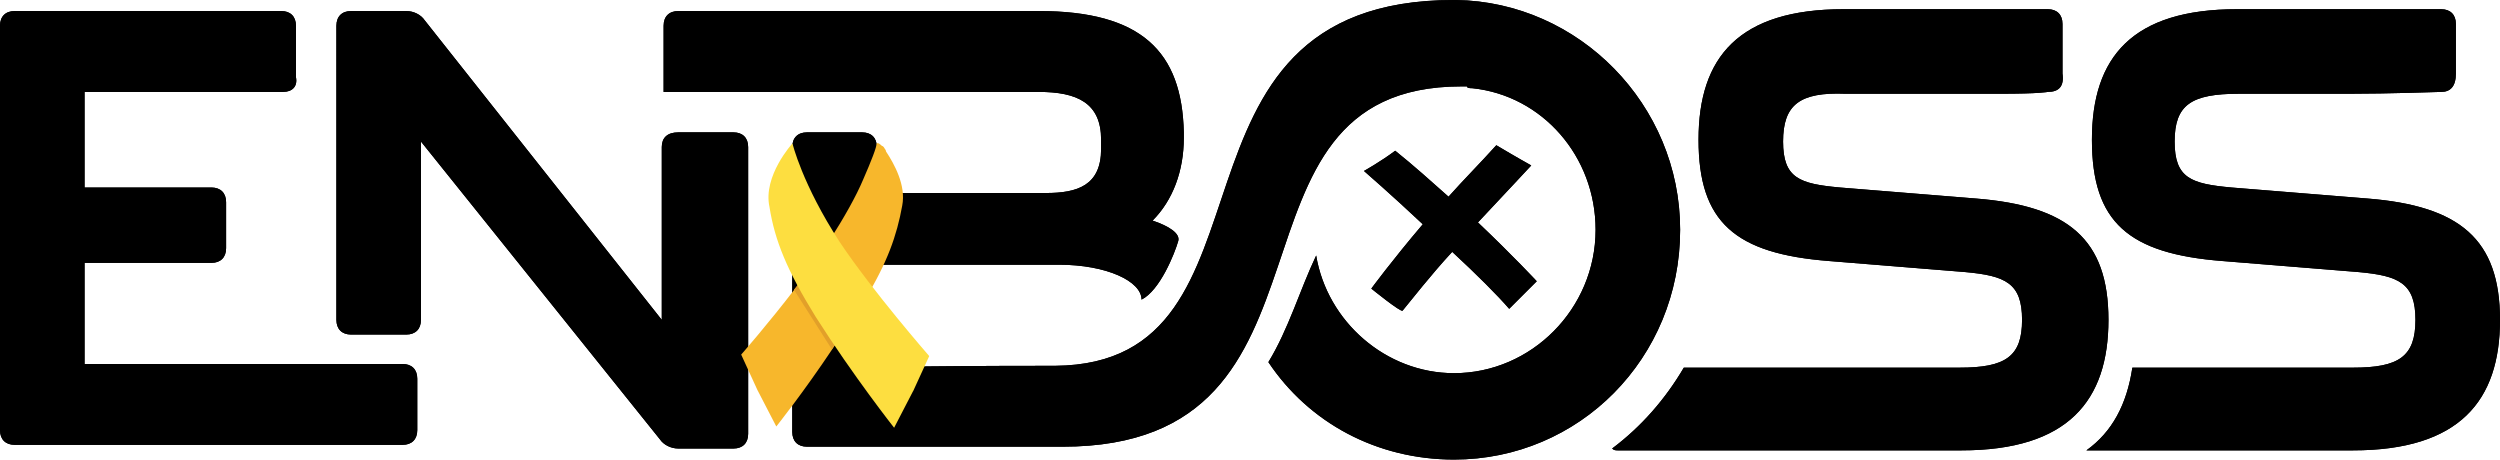 <?xml version="1.0" encoding="UTF-8"?>
<svg id="" data-name="" xmlns="http://www.w3.org/2000/svg" xmlns:xlink="http://www.w3.org/1999/xlink" viewBox="0 0 136 25">
  <defs>
    <style>
      .enboss-1 {
        fill: #f7b72c;
      }

      .enboss-2 {
	fill: currentColor;
        fill-rule: evenodd;
      }

      .enboss-3 {
        fill: url(#linear-gradient);
      }

      .enboss-4 {
        fill: #e2a029;
      }
    </style>
    <linearGradient id="linear-gradient" x1="-820.01" y1="-539.77" x2="-819.94" y2="-539.77" gradientTransform="translate(-226313.79 106280.5) rotate(121.5) scale(254.7)" gradientUnits="userSpaceOnUse">
      <stop offset="0" stop-color="#fdde40"/>
      <stop offset=".5" stop-color="#fcd328"/>
      <stop offset="1" stop-color="#f7b72c"/>
      <stop offset="1" stop-color="#f7b72c"/>
    </linearGradient>
  </defs>
  <g id="Layer_1-2" data-name="Layer 1">
    <path class="enboss-2" d="M132.8,5s-2.9.1-5,.1h-6c-2.6,0-3.5.6-3.5,2.6s.9,2.3,3.1,2.5l7.4.6c5,.4,7.2,2.2,7.2,6.6s-2.2,7.1-8,7.1h-14.5c1.4-1,2.2-2.5,2.5-4.5h12c2.5,0,3.4-.6,3.4-2.6s-.9-2.4-3.1-2.6l-7.4-.6c-5.1-.4-7.1-2.1-7.1-6.6s2.2-7.1,7.9-7.1h10.9c-.9,0-.1,0,.2,0,.5,0,.8.3.8.8v2.7c0,.7-.3,1-.8,1ZM132.8.5h-.1.1ZM132.8.5h0q.1,0,0,0ZM111.4,5s-.4.1-2.6.1h-8.4c-2.5-.1-3.4.6-3.4,2.6s.9,2.3,3.1,2.5l7.4.6c5,.4,7.2,2.2,7.2,6.6s-2.2,7.1-8,7.1h-18.7c-.1,0-.2,0-.3-.1,1.6-1.2,2.9-2.7,3.9-4.4h15c2.5,0,3.4-.6,3.4-2.6s-.9-2.4-3.1-2.6l-7.4-.6c-5.1-.4-7.1-2.1-7.1-6.6s2.2-7.1,7.9-7.1h11.1c.5,0,.8.3.8.8v2.7c.1.7-.2,1-.8,1ZM75.9,8.2c1,.8,2,1.7,2.9,2.5.8-.9,1.7-1.8,2.6-2.8,1,.6,1.9,1.1,1.9,1.1,0,0-1.3,1.4-2.9,3.1,1.9,1.8,3.2,3.2,3.2,3.2l-1.5,1.5c-.6-.7-1.8-1.9-3.1-3.1-1.2,1.3-2.2,2.6-2.7,3.2-.1.1-1.7-1.2-1.7-1.2,0,0,1.1-1.5,2.8-3.5-1.7-1.6-3.2-2.9-3.2-2.9,0,0,.9-.5,1.7-1.1ZM79.1,25c-4.2,0-7.9-2-10.1-5.3,1.1-1.8,1.7-3.9,2.6-5.8.6,3.6,3.8,6.4,7.5,6.4,4.2,0,7.7-3.5,7.7-7.8,0-4-2.9-7.3-6.7-7.7-.1,0-.3,0-.3-.1h-.3c-13.9,0-5.5,19.6-21.7,19.6h-13.9c-.5,0-.8-.3-.8-.8v-15.5c0-.5.3-.8.8-.8h3c.5,0,.8.3.8.8v2.5h9.2c1.7,0,3-.4,3-2.4v-.5c0-2-1.3-2.6-3.4-2.6h-20.4V1.4c0-.5.3-.8.8-.8h19.6c5.6,0,7.8,2.2,7.9,6.6v.3c0,1.8-.6,3.4-1.7,4.5.9.3,1.5.7,1.4,1.1-.2.7-1,2.7-2,3.2,0-1-1.9-1.9-4.5-1.9h-10.2v5.6s1.7-.1,10-.1c12.9-.1,4.8-19.9,21.7-19.9h.1c6.7.1,12.2,5.7,12.2,12.5,0,7-5.5,12.5-12.3,12.5ZM36.9,7.2h3c.5,0,.8.3.8.8v15.6c0,.5-.3.8-.8.8h-3c-.4,0-.8-.2-1-.5L22.9,7.7v9.7c0,.5-.3.8-.8.8h-3c-.5,0-.8-.3-.8-.8V1.4c0-.5.3-.8.8-.8h3c.4,0,.8.2,1,.5l12.9,16.3v-9.4c0-.5.3-.8.9-.8ZM15.4,5H4.6v5.2h6.9c.5,0,.8.3.8.8v2.5c0,.5-.3.8-.8.8h-6.9v5.5h17.3c.5,0,.8.3.8.8v2.8c0,.5-.3.8-.8.8H.8c-.5,0-.8-.3-.8-.8V1.4c0-.5.3-.8.8-.8h14.5c.5,0,.8.3.8.8v2.8c.1.5-.2.8-.7.8Z"/>
    <path class="enboss-2" d="M132.8,5s-2.9.1-5,.1h-6c-2.6,0-3.5.6-3.5,2.6s.9,2.3,3.1,2.5l7.4.6c5,.4,7.2,2.2,7.2,6.6s-2.2,7.1-8,7.1h-14.5c1.4-1,2.2-2.5,2.5-4.5h12c2.5,0,3.4-.6,3.4-2.6s-.9-2.4-3.1-2.6l-7.4-.6c-5.1-.4-7.1-2.1-7.1-6.6s2.2-7.1,7.9-7.1h10.9c-.9,0-.1,0,.2,0,.5,0,.8.3.8.8v2.7c0,.7-.3,1-.8,1ZM132.8.5h-.1.1ZM132.8.5h0q.1,0,0,0ZM111.4,5s-.4.1-2.6.1h-8.4c-2.5-.1-3.4.6-3.4,2.6s.9,2.3,3.1,2.5l7.4.6c5,.4,7.2,2.2,7.2,6.6s-2.2,7.1-8,7.1h-18.7c-.1,0-.2,0-.3-.1,1.6-1.2,2.9-2.7,3.9-4.4h15c2.5,0,3.4-.6,3.4-2.6s-.9-2.4-3.1-2.6l-7.4-.6c-5.1-.4-7.1-2.1-7.1-6.6s2.2-7.1,7.9-7.1h11.1c.5,0,.8.3.8.8v2.7c.1.7-.2,1-.8,1ZM75.9,8.2c1,.8,2,1.7,2.9,2.5.8-.9,1.7-1.8,2.6-2.8,1,.6,1.9,1.1,1.9,1.1,0,0-1.3,1.4-2.9,3.1,1.9,1.8,3.2,3.2,3.2,3.2l-1.5,1.5c-.6-.7-1.8-1.9-3.1-3.1-1.2,1.3-2.2,2.6-2.7,3.2-.1.1-1.7-1.2-1.7-1.2,0,0,1.1-1.5,2.8-3.5-1.7-1.6-3.2-2.9-3.2-2.9,0,0,.9-.5,1.7-1.1ZM79.1,25c-4.2,0-7.9-2-10.1-5.3,1.1-1.8,1.7-3.9,2.6-5.8.6,3.6,3.8,6.4,7.5,6.4,4.2,0,7.7-3.5,7.7-7.8,0-4-2.9-7.3-6.7-7.7-.1,0-.3,0-.3-.1h-.3c-13.9,0-5.5,19.6-21.7,19.6h-13.9c-.5,0-.8-.3-.8-.8v-15.5c0-.5.3-.8.8-.8h3c.5,0,.8.3.8.8v2.5h9.2c1.7,0,3-.4,3-2.4v-.5c0-2-1.3-2.6-3.4-2.6h-20.4V1.4c0-.5.3-.8.8-.8h19.6c5.6,0,7.8,2.2,7.9,6.6v.3c0,1.8-.6,3.4-1.7,4.5.9.3,1.5.7,1.4,1.1-.2.7-1,2.7-2,3.2,0-1-1.9-1.9-4.5-1.9h-10.2v5.6s1.7-.1,10-.1c12.9-.1,4.8-19.9,21.7-19.9h.1c6.7.1,12.2,5.7,12.2,12.5,0,7-5.5,12.5-12.3,12.5ZM36.9,7.2h3c.5,0,.8.3.8.8v15.6c0,.5-.3.8-.8.8h-3c-.4,0-.8-.2-1-.5L22.9,7.7v9.7c0,.5-.3.8-.8.8h-3c-.5,0-.8-.3-.8-.8V1.4c0-.5.3-.8.8-.8h3c.4,0,.8.2,1,.5l12.9,16.3v-9.4c0-.5.3-.8.9-.8ZM15.4,5H4.6v5.2h6.9c.5,0,.8.3.8.8v2.5c0,.5-.3.8-.8.8h-6.9v5.5h17.3c.5,0,.8.3.8.8v2.8c0,.5-.3.8-.8.8H.8c-.5,0-.8-.3-.8-.8V1.4c0-.5.3-.8.8-.8h14.5c.5,0,.8.3.8.8v2.8c.1.5-.2.8-.7.8Z"/>
    <g>
      <path class="enboss-1" d="M45.32,18.93c.37-.59.81-1.18,1.18-1.77.15-.29.37-.52.52-.81,1.25-2.06,1.77-3.54,2.06-5.16.22-1.11-.44-2.28-.88-2.95,0,0,0-.07-.07-.15,0,0-.07-.15-.15-.15,0,0-.15-.15-.22-.15h-.07c0,.22-.29.96-.74,1.99-.37.88-1.03,2.06-1.84,3.32-.22.37-.52.81-.81,1.18-.37.44-.66.96-1.03,1.4-1.47,1.92-2.95,3.61-2.95,3.61l.88,1.92,1.03,1.99s1.47-1.84,3.09-4.27Z"/>
      <path class="enboss-4" d="M44.66,13.84l-.44.52c-.29.44-.66.96-1.03,1.4l2.06,3.24c.37-.59.81-1.18,1.18-1.77.22-.29.37-.59.52-.81h-.07l-2.21-2.58Z"/>
      <path class="enboss-3" d="M49.67,21.29l.88-1.92s-3.09-3.54-4.86-6.19c-2.06-3.17-2.58-5.38-2.58-5.38,0,0-1.62,1.77-1.25,3.46.29,1.84.96,3.46,2.51,5.97,2.06,3.24,4.27,6.04,4.27,6.04l1.03-1.99Z"/>
    </g>
  </g>
</svg>